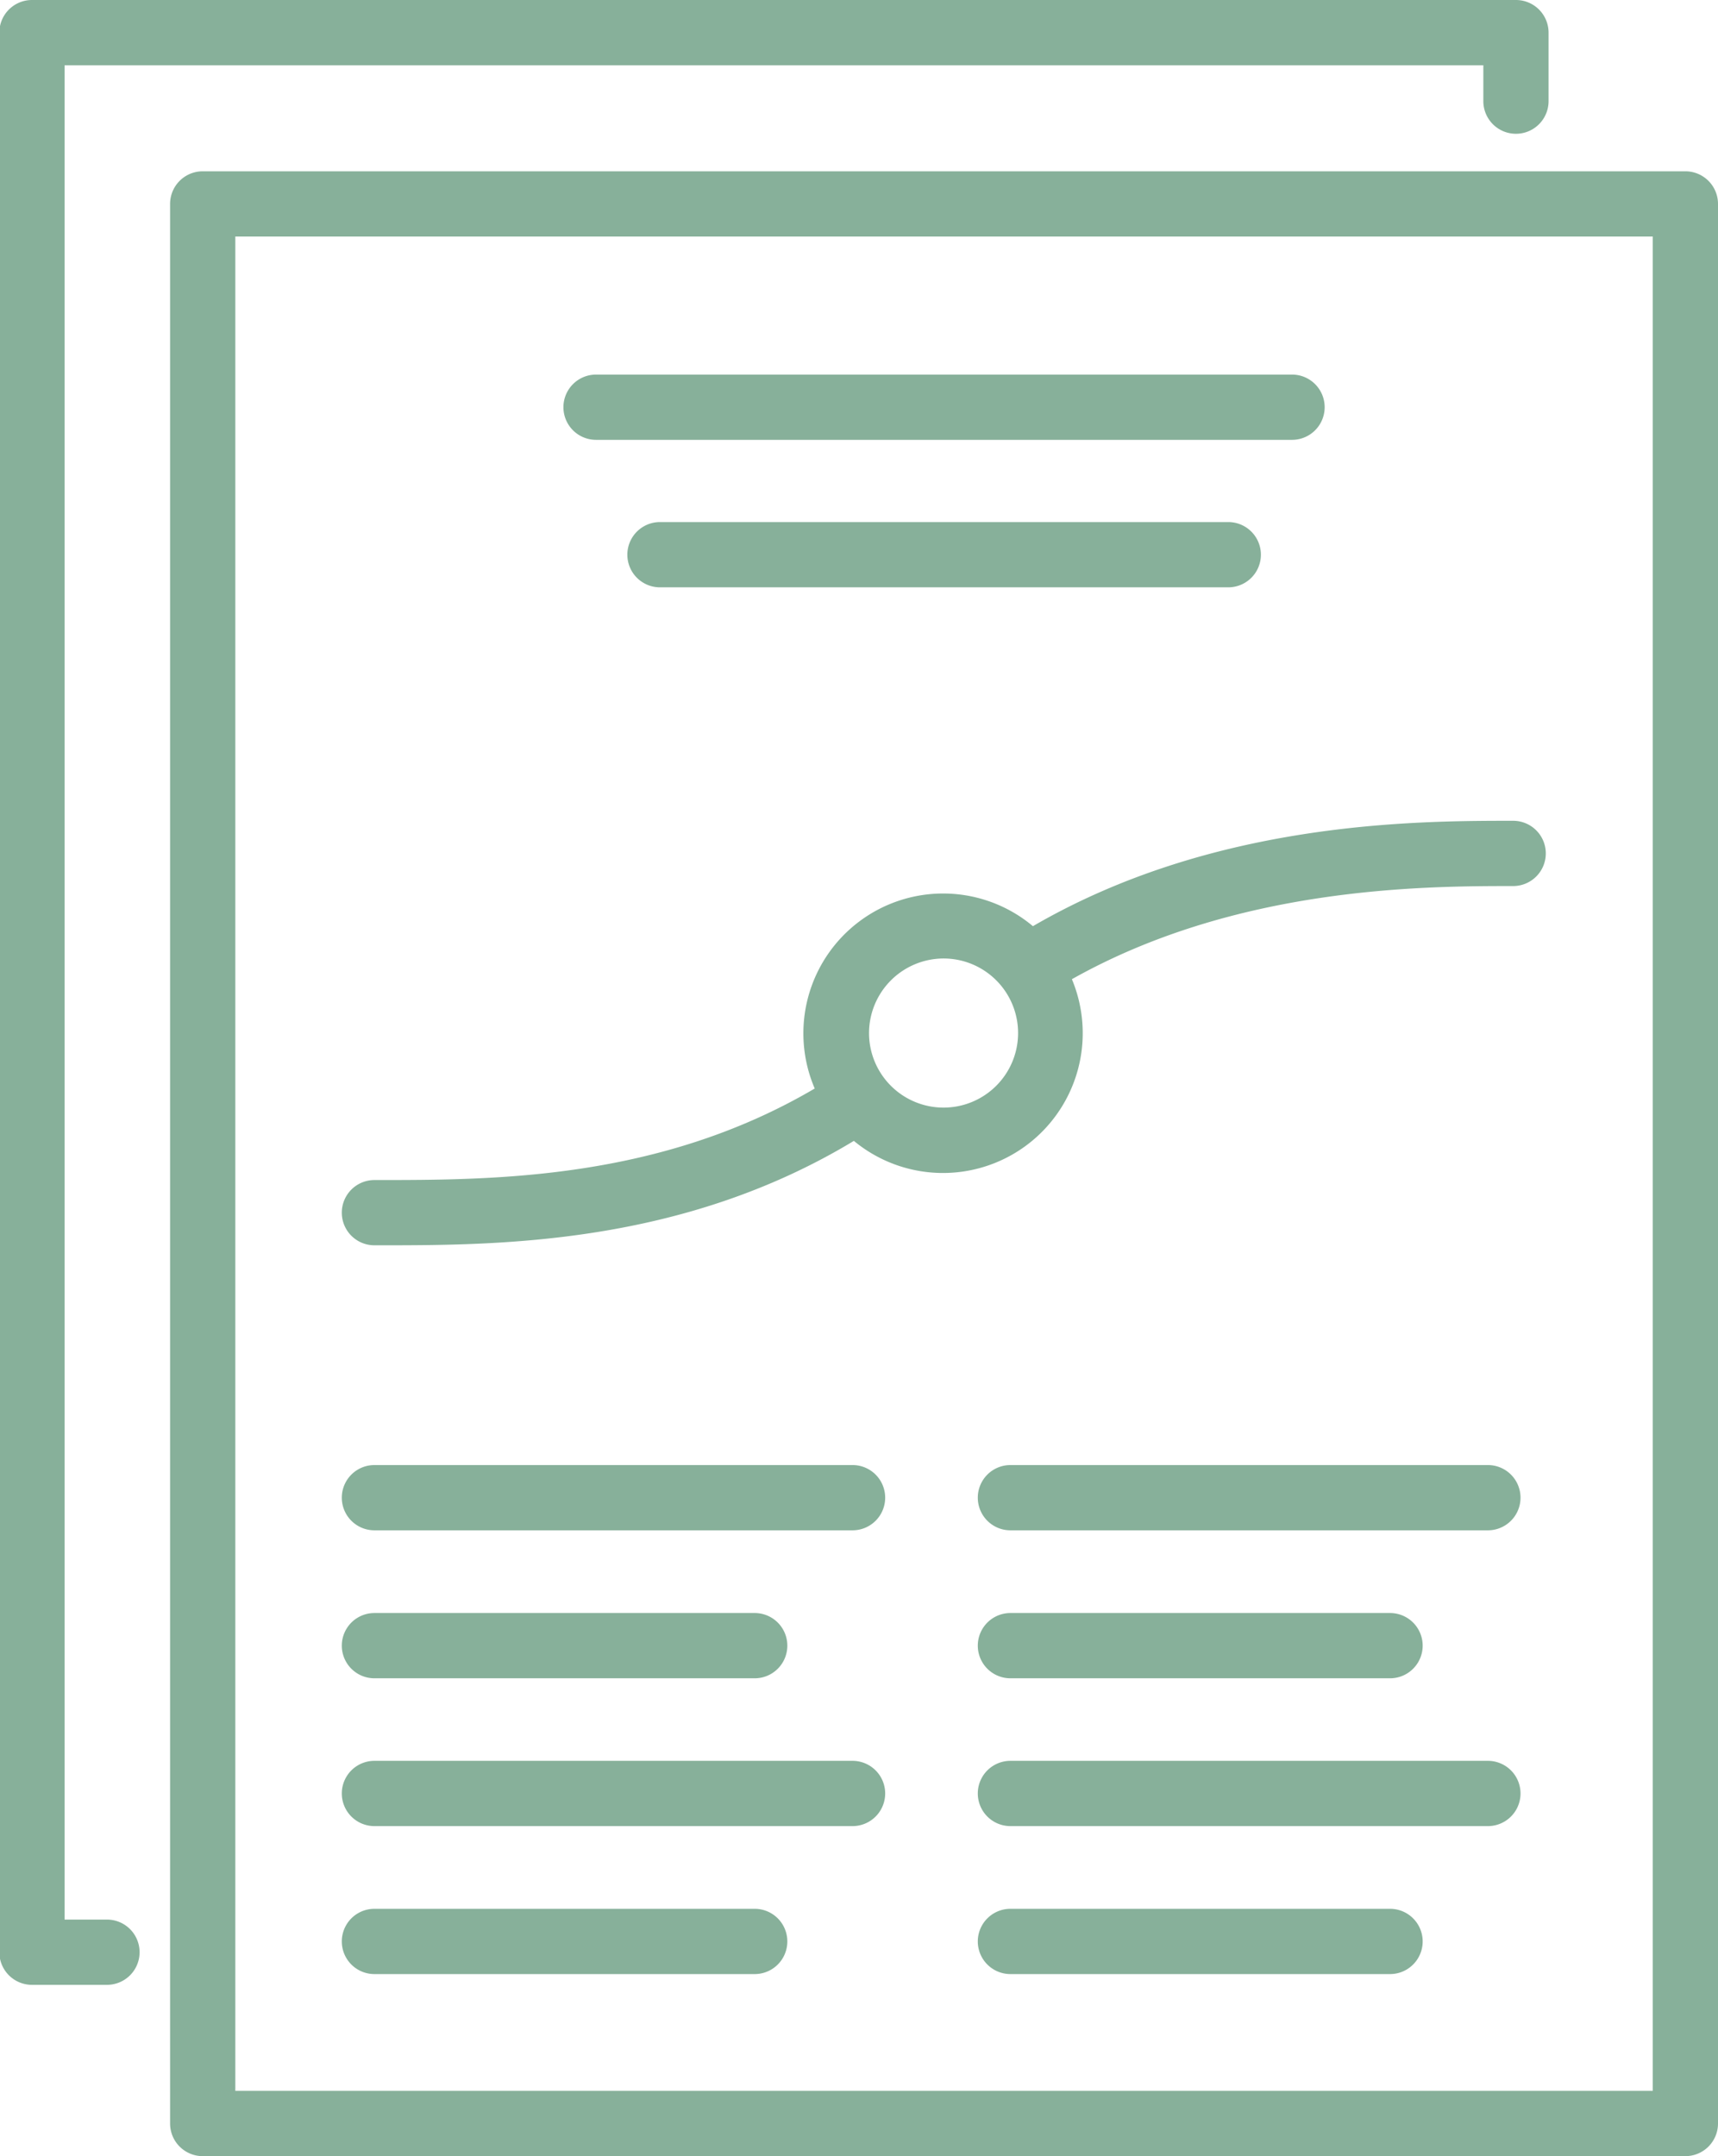<svg id="Layer_1" data-name="Layer 1" xmlns="http://www.w3.org/2000/svg" viewBox="0 0 105.35 132.16"><defs><style>.cls-1{fill:#87b09a;}</style></defs><title>Epic</title><path class="cls-1" d="M26.64,123.16H24V9.5H111v2.2a2,2,0,0,0,4,0V7.5a2,2,0,0,0-2-2H22a2,2,0,0,0-2,2V125.16a2,2,0,0,0,2,2h4.6a2,2,0,0,0,0-4Z" transform="translate(-20.04 -5.5)"/><path class="cls-1" d="M123.39,16H32.47a2,2,0,0,0-2,2V135.66a2,2,0,0,0,2,2h90.92a2,2,0,0,0,2-2V18A2,2,0,0,0,123.39,16Zm-2,117.66H34.47V20h86.92Z" transform="translate(-20.04 -5.5)"/><path class="cls-1" d="M60.51,37.5a2,2,0,0,0,0,4H95.36a2,2,0,0,0,0-4Z" transform="translate(-20.04 -5.5)"/><path class="cls-1" d="M56.59,32.46H99.27a2,2,0,0,0,0-4H56.59a2,2,0,0,0,0,4Z" transform="translate(-20.04 -5.5)"/><path class="cls-1" d="M43,99.3H72.32a2,2,0,0,0,0-4H43a2,2,0,0,0,0,4Z" transform="translate(-20.04 -5.5)"/><path class="cls-1" d="M43,108.37H66.32a2,2,0,1,0,0-4H43a2,2,0,0,0,0,4Z" transform="translate(-20.04 -5.5)"/><path class="cls-1" d="M43,117.43H72.32a2,2,0,0,0,0-4H43a2,2,0,0,0,0,4Z" transform="translate(-20.04 -5.5)"/><path class="cls-1" d="M43,126.5H66.32a2,2,0,0,0,0-4H43a2,2,0,0,0,0,4Z" transform="translate(-20.04 -5.5)"/><path class="cls-1" d="M111.33,95.3H82a2,2,0,0,0,0,4h29.28a2,2,0,0,0,0-4Z" transform="translate(-20.04 -5.5)"/><path class="cls-1" d="M82,108.37h23.28a2,2,0,0,0,0-4H82a2,2,0,0,0,0,4Z" transform="translate(-20.04 -5.5)"/><path class="cls-1" d="M111.33,113.43H82a2,2,0,0,0,0,4h29.28a2,2,0,0,0,0-4Z" transform="translate(-20.04 -5.5)"/><path class="cls-1" d="M105.32,122.5H82a2,2,0,0,0,0,4h23.28a2,2,0,0,0,0-4Z" transform="translate(-20.04 -5.5)"/><path class="cls-1" d="M43,81.83h.25c7.3,0,18.56,0,29.15-6.4a8.57,8.57,0,0,0,13.37-9.91c10.06-5.66,21.47-5.71,27.06-5.71a2,2,0,0,0,2-2,2,2,0,0,0-2-2h-.1c-6,0-18.32.05-29.35,6.46A8.57,8.57,0,0,0,70,72.22c-9.53,5.6-19.65,5.61-26.86,5.61H43a2,2,0,0,0,0,4ZM77.9,64.25a4.57,4.57,0,1,1-4.57,4.57A4.58,4.58,0,0,1,77.9,64.25Z" transform="translate(-20.04 -5.5)"/></svg>